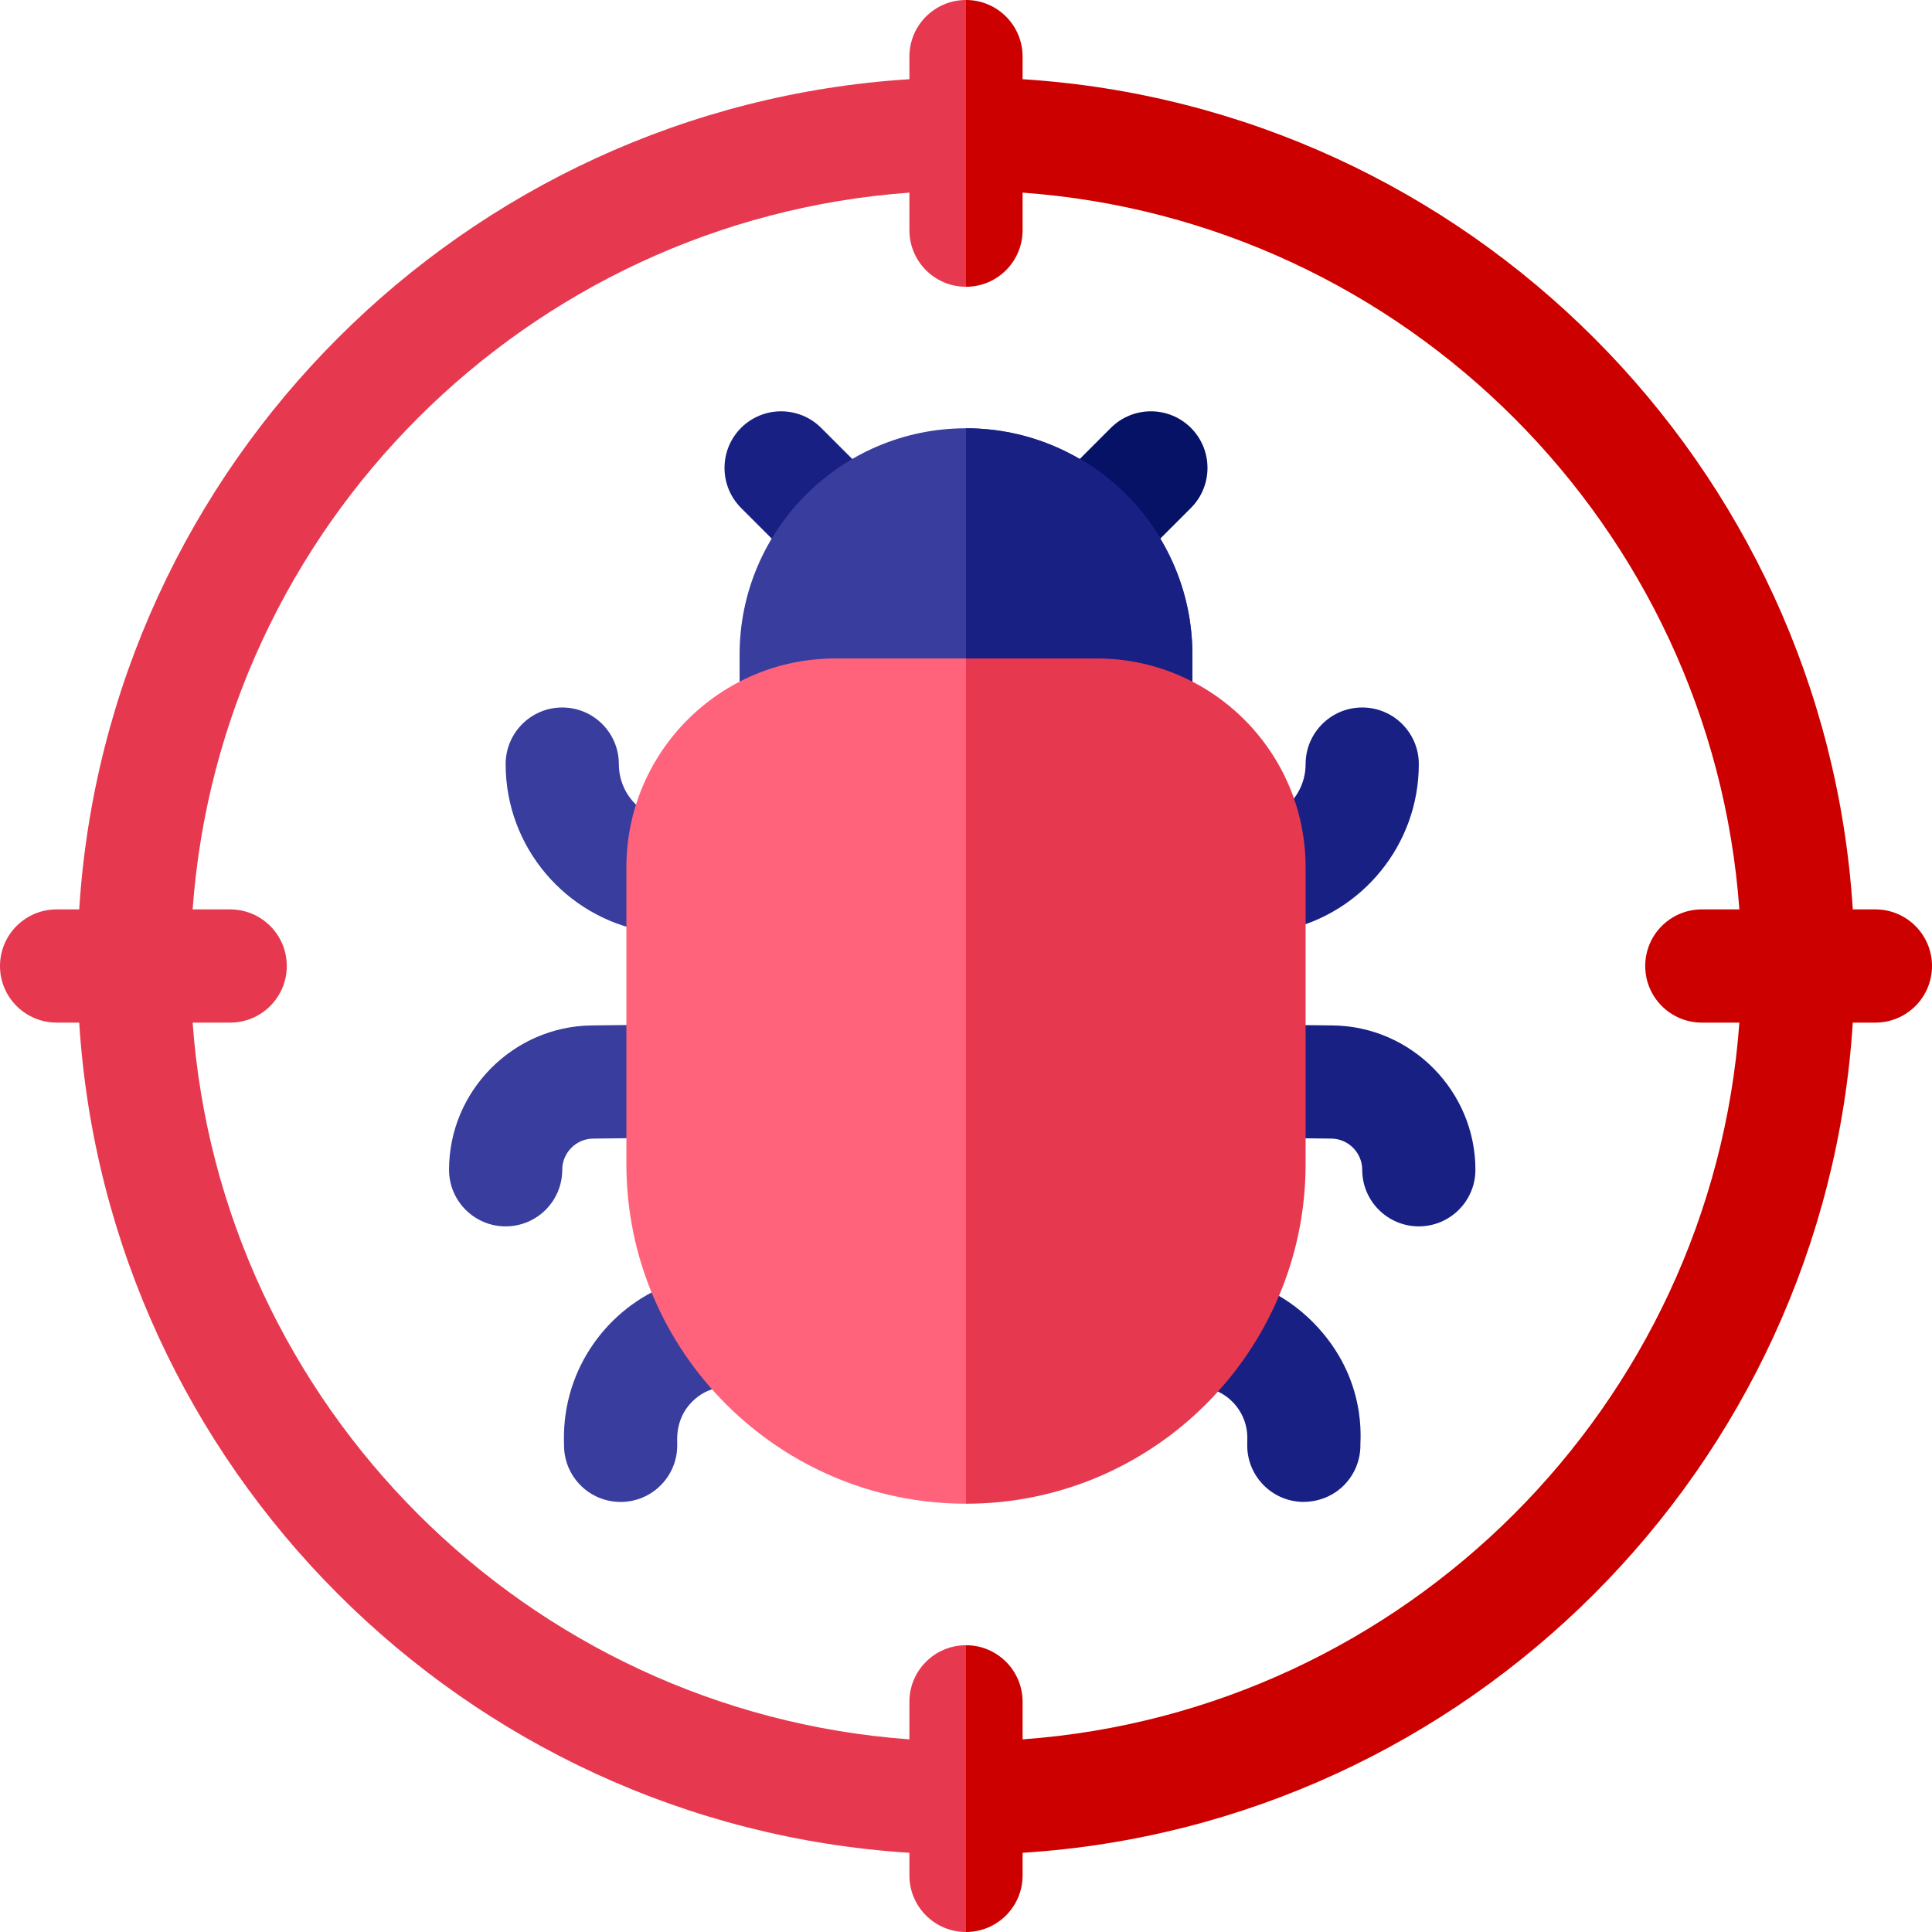 <svg id="Capa_1" enable-background="new 0 0 512 512" height="512" viewBox="0 0 512 512" width="512" xmlns="http://www.w3.org/2000/svg"><g><g><path d="m241 451v9.95c-101.382-7.349-182.601-88.568-189.95-189.95h9.95c8.284 0 15-6.716 15-15s-6.716-15-15-15h-9.95c7.349-101.382 88.568-182.601 189.95-189.95v9.95c0 8.284 6.716 15 15 15l4-39.44-4-36.56c-8.284 0-15 6.716-15 15v5.991c-117.929 7.451-212.558 102.08-220.009 220.009h-5.991c-8.284 0-15 6.716-15 15s6.716 15 15 15h5.991c7.451 117.929 102.08 212.558 220.009 220.009v5.991c0 8.284 6.716 15 15 15l5-36.669-5-39.331c-8.284 0-15 6.716-15 15z" fill="#e63950"/><path d="m497 241h-5.991c-7.451-117.929-102.08-212.558-220.009-220.009v-5.991c0-8.284-6.716-15-15-15v76c8.284 0 15-6.716 15-15v-9.95c101.382 7.349 182.601 88.568 189.95 189.95h-9.95c-8.284 0-15 6.716-15 15s6.716 15 15 15h9.95c-7.349 101.382-88.568 182.601-189.95 189.95v-9.95c0-8.284-6.716-15-15-15v76c8.284 0 15-6.716 15-15v-5.991c117.929-7.451 212.558-102.08 220.009-220.009h5.991c8.284 0 15-6.716 15-15s-6.716-15-15-15z" fill="#cd0000"/></g><g><g fill="#182084"><path d="m391 310c0 8.28-6.72 15-15 15s-15-6.72-15-15c0-4.5-3.66-8.21-8.17-8.26l-11.83-.13v-30l12.17.14c20.86.23 37.83 17.39 37.83 38.25z"/><path d="m360.52 383.25c-.115 7.886-6.388 14.77-15.22 14.77-8.29-.12-14.9-6.94-14.77-15.22l.02-1.53c.123-7.543-5.915-13.708-13.43-13.77 7.33-7.57 13.25-16.5 17.36-26.36 5.01 2.19 9.6 5.34 13.56 9.36 14.728 14.96 12.316 31.808 12.48 32.75z"/><path d="m376 202.49c0 21.38-14.99 39.33-35 43.88-.38-13.401 1.101-20.384-2.15-31.09 4.29-2.65 7.15-7.39 7.15-12.78 0-8.28 6.72-15.01 15-15.01s15 6.71 15 15z"/></g><path d="m171 271.59v30l-13.83.15c-4.51.05-8.17 3.76-8.17 8.26 0 8.28-6.72 15-15 15s-15-6.72-15-15c0-20.86 16.97-38.02 37.83-38.25z" fill="#393d9d"/><path d="m194.77 367.39c-2.158.26-6.941-.392-11.43 4.15-4.68 4.771-3.784 10.691-3.87 11.26.131 8.367-6.62 15.23-15 15.23-8.18 0-14.87-6.57-14.99-14.78l-.03-1.52c-.293-19.158 11.707-35.086 27.77-41.29 4.11 10.09 10.11 19.22 17.55 26.95z" fill="#393d9d"/><path d="m172.88 216.19c-2.863 10.103-1.53 16.482-1.88 30.6-21.01-3.79-37-22.21-37-44.29 0-8.28 6.72-15.01 15-15.01s15 6.71 15 15c0 6.1 3.65 11.36 8.88 13.7z" fill="#393d9d"/><path d="m315.61 134.61-11.77 11.77c-5.03-8.84-12.45-16.16-21.36-21.08l11.91-11.91c5.86-5.85 15.36-5.85 21.22 0 5.85 5.86 5.85 15.36 0 21.22z" fill="#061266"/><path d="m229.52 125.3c-8.91 4.92-16.33 12.24-21.36 21.08l-11.77-11.77c-5.85-5.86-5.85-15.36 0-21.22 5.86-5.85 15.36-5.85 21.22 0z" fill="#182084"/><path d="m221.328 179.5h69.344c9.231 0 17.883 2.51 25.328 6.865v-12.865c0-33.084-26.916-60-60-60s-60 26.916-60 60v12.865c7.446-4.355 16.097-6.865 25.328-6.865z" fill="#393d9d"/><path d="m316 173.5v12.87c-7.45-4.36-16.1-6.87-25.33-6.87h-34.67v-66c33.08 0 60 26.92 60 60z" fill="#182084"/><path d="m221.328 174.5c-30.508 0-55.328 24.82-55.328 55.328v78.672c0 49.626 40.374 90 90 90v-224z" fill="#ff637b"/><path d="m290.672 174.5h-34.672v224c49.626 0 90-40.374 90-90v-78.672c0-30.508-24.82-55.328-55.328-55.328z" fill="#e63950"/></g></g></svg>
